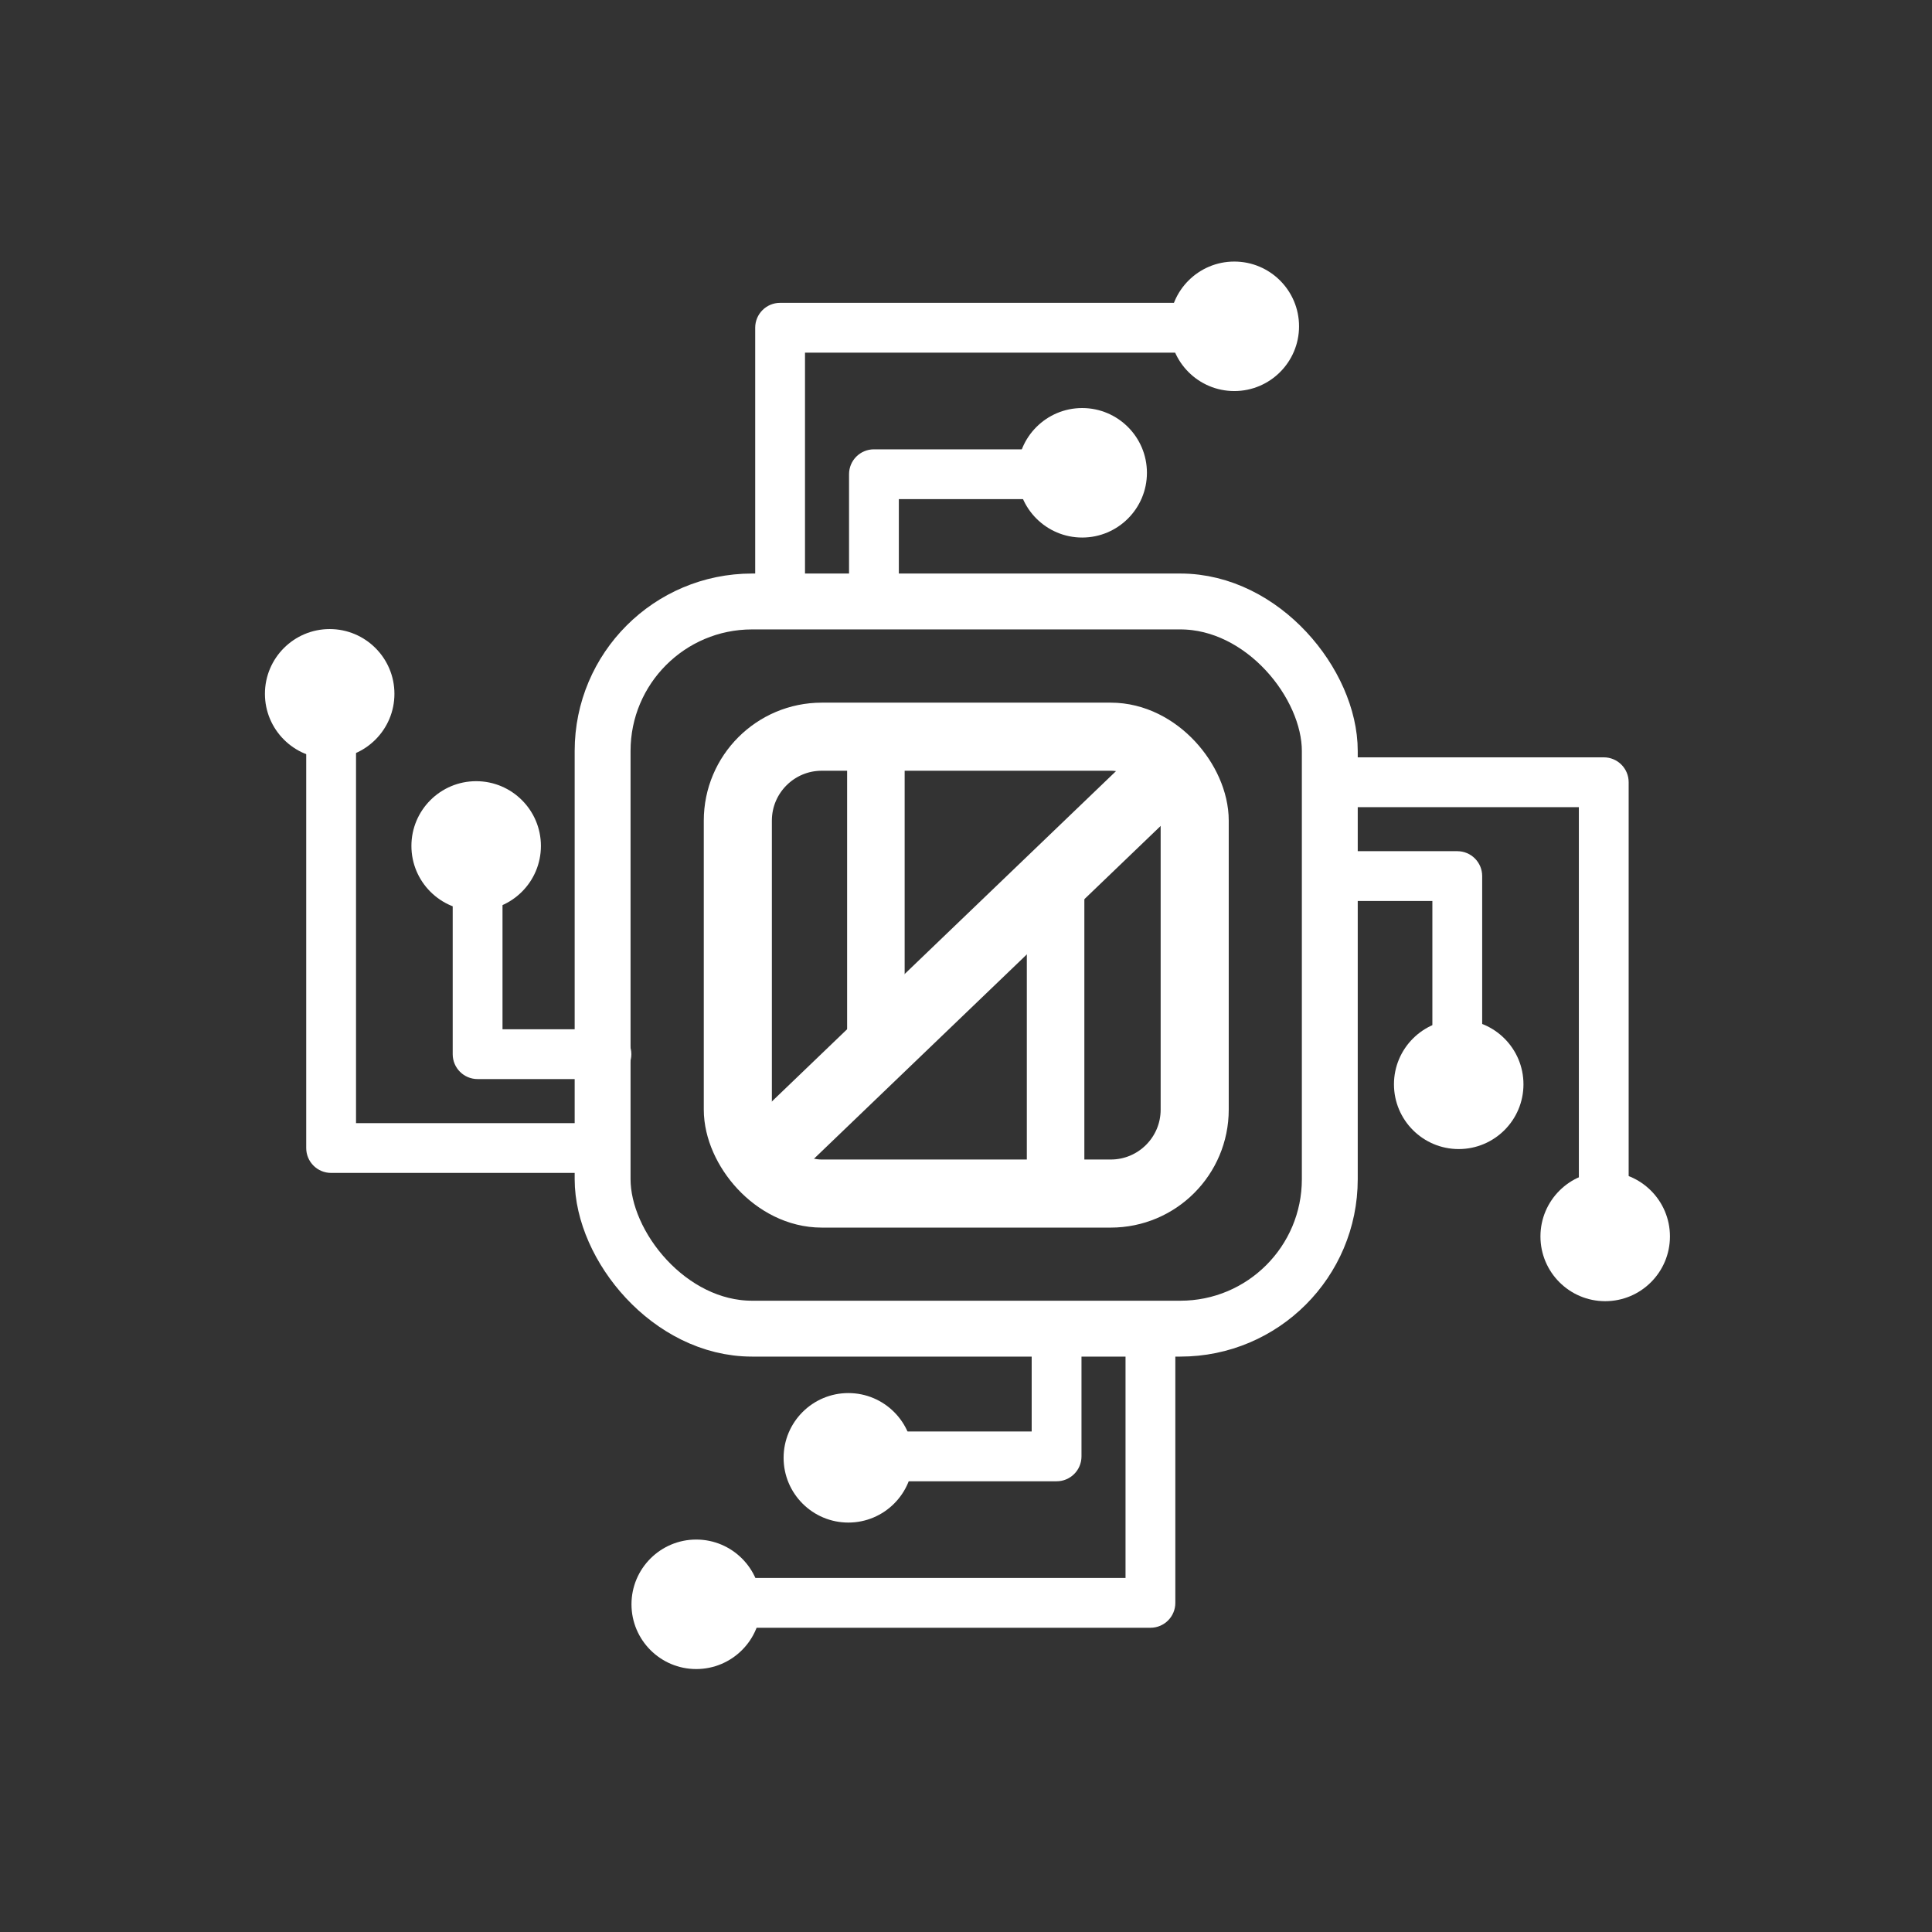 <?xml version="1.0" encoding="UTF-8" standalone="no"?>
<!-- Created with Inkscape (http://www.inkscape.org/) -->

<svg
   width="180"
   height="180"
   viewBox="0 0 47.625 47.625"
   version="1.1"
   id="svg5"
   inkscape:version="1.2.1 (9c6d41e410, 2022-07-14)"
   sodipodi:docname="Reyo_Logo_V1.0.svg"
   inkscape:export-filename="Reyo_Logo_V1.0.png"
   inkscape:export-xdpi="96"
   inkscape:export-ydpi="96"
   xmlns:inkscape="http://www.inkscape.org/namespaces/inkscape"
   xmlns:sodipodi="http://sodipodi.sourceforge.net/DTD/sodipodi-0.dtd"
   xmlns="http://www.w3.org/2000/svg"
   xmlns:svg="http://www.w3.org/2000/svg">
  <rect x="0" y="0" width="47.625" height="47.625" fill="#333333" stroke="none"/>
  <sodipodi:namedview
     id="namedview7"
     pagecolor="#ffffff"
     bordercolor="#eeeeee"
     borderopacity="1"
     inkscape:showpageshadow="0"
     inkscape:pageopacity="0"
     inkscape:pagecheckerboard="0"
     inkscape:deskcolor="#505050"
     inkscape:document-units="mm"
     showgrid="false"
     inkscape:zoom="2"
     inkscape:cx="67.75"
     inkscape:cy="101.25"
     inkscape:window-width="1920"
     inkscape:window-height="1012"
     inkscape:window-x="0"
     inkscape:window-y="0"
     inkscape:window-maximized="1"
     inkscape:current-layer="layer2"
     showguides="true">
    <sodipodi:guide
       position="35.649,16.188"
       orientation="0,-1"
       id="guide483"
       inkscape:locked="false" />
    <sodipodi:guide
       position="21.702,31.465"
       orientation="0,-1"
       id="guide485"
       inkscape:locked="false" />
    <sodipodi:guide
       position="16.207,27.536"
       orientation="1,0"
       id="guide487"
       inkscape:locked="false" />
    <sodipodi:guide
       position="31.431,23.514"
       orientation="1,0"
       id="guide489"
       inkscape:locked="false" />
  </sodipodi:namedview>
  <defs
     id="defs2" />
  <g
     inkscape:groupmode="layer"
     id="layer2"
     inkscape:label="Layer 2"
     transform="rotate(45,23.812,23.812)">
  </g>
  <g
     inkscape:label="Layer 1"
     inkscape:groupmode="layer"
     id="layer1"
     transform="matrix(0.984,0,0,0.984,0.386,0.358)">
    <rect
       style="fill:none;stroke:#ffffff;stroke-width:1.4;stroke-linecap:square;stroke-linejoin:miter;stroke-dasharray:none;paint-order:stroke fill markers"
       id="rect444-3"
       width="18.217"
       height="18.217"
       x="14.704"
       y="14.704"
       ry="3.744"
       rx="3.744" />
    <g
       id="g3174"
       style="stroke-width:1.838;stroke-dasharray:none"
       transform="matrix(0.928,0,0,0.928,1.716,1.716)">
      <rect
         style="fill:none;stroke:#ffffff;stroke-width:1.838;stroke-linecap:square;stroke-linejoin:miter;stroke-dasharray:none;paint-order:stroke fill markers"
         id="rect444"
         width="12.333"
         height="12.333"
         x="17.646"
         y="17.646"
         ry="2.266"
         rx="2.266" />
      <path
         id="rect4133"
         style="display:none;fill:#ffffff;stroke-width:1.838;stroke-linecap:round;stroke-linejoin:round;stroke-dasharray:none;paint-order:stroke fill markers"
         d="m 18.65,30.002 5.01,-5.391 6.319,-5.858 0.029,11.407 z"
         sodipodi:nodetypes="ccccc" />
      <g
         id="g4206"
         transform="matrix(0.839,0,0,1.175,3.831,-2.258)"
         style="fill:none;stroke-width:1.851;stroke-dasharray:none">
        <path
           style="fill:none;stroke:#ffffff;stroke-width:1.851;stroke-linecap:round;stroke-linejoin:round;stroke-dasharray:none;paint-order:stroke fill markers"
           d="M 29.993,17.921 17.271,26.641"
           id="path4168"
           sodipodi:nodetypes="cc" />
        <path
           style="fill:none;stroke:#ffffff;stroke-width:1.851;stroke-linecap:square;stroke-linejoin:miter;stroke-miterlimit:0;stroke-dasharray:none;paint-order:stroke fill markers"
           d="m 20.908,17.582 v 5.989"
           id="path5828" />
        <path
           style="fill:none;stroke:#ffffff;stroke-width:1.851;stroke-linecap:square;stroke-linejoin:miter;stroke-miterlimit:0;stroke-dasharray:none;paint-order:stroke fill markers"
           d="m 26.69,20.705 v 5.989"
           id="path5828-7" />
      </g>
    </g>
    <g
       id="g1591-6"
       transform="matrix(0,1.111,-1.111,0,48.395,-0.684)">
      <path
         id="path1350-7"
         style="fill:#ffffff;stroke-width:1.723;stroke-linecap:round;stroke-linejoin:round;paint-order:stroke fill markers"
         d="m 29.628,7.718 c 0,0.806 -0.654,1.46 -1.46,1.46 -0.806,-4e-7 -1.46,-0.654 -1.46,-1.46 0,-0.806 0.654,-1.46 1.46,-1.46 0.806,-2e-7 1.46,0.654 1.46,1.46 z"
         sodipodi:nodetypes="sssss" />
      <path
         style="color:#000000;fill:#ffffff;stroke-linecap:round;stroke-linejoin:round;paint-order:stroke fill markers"
         d="m 17.927,7.189 c -0.31,-5.217e-4 -0.562,0.25 -0.562,0.561 v 6.028 c -5.54e-4,0.311 0.252,0.563 0.562,0.562 0.31,-5.26e-4 0.561,-0.252 0.561,-0.562 V 8.312 h 8.822 c 0.311,5.542e-4 0.563,-0.252 0.562,-0.562 -5.26e-4,-0.31 -0.252,-0.561 -0.562,-0.561 z"
         id="path1520-5"
         sodipodi:nodetypes="cccccccccc" />
      <path
         id="path1583-3"
         style="fill:#ffffff;stroke-width:1.723;stroke-linecap:round;stroke-linejoin:round;paint-order:stroke fill markers"
         d="m 26.198,11.021 c 0,0.806 -0.654,1.46 -1.46,1.46 -0.806,0 -1.46,-0.654 -1.46,-1.46 0,-0.806 0.654,-1.46 1.46,-1.46 0.806,-2e-7 1.46,0.654 1.46,1.46 z"
         sodipodi:nodetypes="sssss" />
      <path
         style="color:#000000;fill:#ffffff;stroke-linecap:round;stroke-linejoin:round;paint-order:stroke fill markers"
         d="m 20.043,10.492 c -0.31,-5.22e-4 -0.562,0.25 -0.562,0.561 v 2.905 c -5.54e-4,0.311 0.252,0.563 0.562,0.562 0.31,-5.26e-4 0.561,-0.252 0.561,-0.562 V 11.615 h 3.275 c 0.311,5.54e-4 0.563,-0.252 0.562,-0.562 -5.26e-4,-0.31 -0.252,-0.561 -0.562,-0.561 z"
         id="path1585-5"
         sodipodi:nodetypes="cccccccccc" />
    </g>
    <g
       id="g499"
       transform="matrix(-1.111,0,0,-1.111,48.344,48.401)">
      <path
         id="path491"
         style="fill:#ffffff;stroke-width:1.723;stroke-linecap:round;stroke-linejoin:round;paint-order:stroke fill markers"
         d="m 29.628,7.718 c 0,0.806 -0.654,1.46 -1.46,1.46 -0.806,-4e-7 -1.46,-0.654 -1.46,-1.46 0,-0.806 0.654,-1.46 1.46,-1.46 0.806,-2e-7 1.46,0.654 1.46,1.46 z"
         sodipodi:nodetypes="sssss" />
      <path
         style="color:#000000;fill:#ffffff;stroke-linecap:round;stroke-linejoin:round;paint-order:stroke fill markers"
         d="m 17.927,7.189 c -0.31,-5.217e-4 -0.562,0.25 -0.562,0.561 v 6.028 c -5.54e-4,0.311 0.252,0.563 0.562,0.562 0.31,-5.26e-4 0.561,-0.252 0.561,-0.562 V 8.312 h 8.822 c 0.311,5.542e-4 0.563,-0.252 0.562,-0.562 -5.26e-4,-0.31 -0.252,-0.561 -0.562,-0.561 z"
         id="path493"
         sodipodi:nodetypes="cccccccccc" />
      <path
         id="path495"
         style="fill:#ffffff;stroke-width:1.723;stroke-linecap:round;stroke-linejoin:round;paint-order:stroke fill markers"
         d="m 26.198,11.021 c 0,0.806 -0.654,1.46 -1.46,1.46 -0.806,0 -1.46,-0.654 -1.46,-1.46 0,-0.806 0.654,-1.46 1.46,-1.46 0.806,-2e-7 1.46,0.654 1.46,1.46 z"
         sodipodi:nodetypes="sssss" />
      <path
         style="color:#000000;fill:#ffffff;stroke-linecap:round;stroke-linejoin:round;paint-order:stroke fill markers"
         d="m 20.043,10.492 c -0.31,-5.22e-4 -0.562,0.25 -0.562,0.561 v 2.905 c -5.54e-4,0.311 0.252,0.563 0.562,0.562 0.31,-5.26e-4 0.561,-0.252 0.561,-0.562 V 11.615 h 3.275 c 0.311,5.54e-4 0.563,-0.252 0.562,-0.562 -5.26e-4,-0.31 -0.252,-0.561 -0.562,-0.561 z"
         id="path497"
         sodipodi:nodetypes="cccccccccc" />
    </g>
    <g
       id="g509"
       transform="matrix(0,-1.111,1.111,0,-0.708,48.312)">
      <path
         id="path501"
         style="fill:#ffffff;stroke-width:1.723;stroke-linecap:round;stroke-linejoin:round;paint-order:stroke fill markers"
         d="m 29.628,7.718 c 0,0.806 -0.654,1.46 -1.46,1.46 -0.806,-4e-7 -1.46,-0.654 -1.46,-1.46 0,-0.806 0.654,-1.46 1.46,-1.46 0.806,-2e-7 1.46,0.654 1.46,1.46 z"
         sodipodi:nodetypes="sssss" />
      <path
         style="color:#000000;fill:#ffffff;stroke-linecap:round;stroke-linejoin:round;paint-order:stroke fill markers"
         d="m 17.927,7.189 c -0.31,-5.217e-4 -0.562,0.25 -0.562,0.561 v 6.028 c -5.54e-4,0.311 0.252,0.563 0.562,0.562 0.31,-5.26e-4 0.561,-0.252 0.561,-0.562 V 8.312 h 8.822 c 0.311,5.542e-4 0.563,-0.252 0.562,-0.562 -5.26e-4,-0.31 -0.252,-0.561 -0.562,-0.561 z"
         id="path503"
         sodipodi:nodetypes="cccccccccc" />
      <path
         id="path505"
         style="fill:#ffffff;stroke-width:1.723;stroke-linecap:round;stroke-linejoin:round;paint-order:stroke fill markers"
         d="m 26.198,11.021 c 0,0.806 -0.654,1.46 -1.46,1.46 -0.806,0 -1.46,-0.654 -1.46,-1.46 0,-0.806 0.654,-1.46 1.46,-1.46 0.806,-2e-7 1.46,0.654 1.46,1.46 z"
         sodipodi:nodetypes="sssss" />
      <path
         style="color:#000000;fill:#ffffff;stroke-linecap:round;stroke-linejoin:round;paint-order:stroke fill markers"
         d="m 20.043,10.492 c -0.31,-5.22e-4 -0.562,0.25 -0.562,0.561 v 2.905 c -5.54e-4,0.311 0.252,0.563 0.562,0.562 0.31,-5.26e-4 0.561,-0.252 0.561,-0.562 V 11.615 h 3.275 c 0.311,5.54e-4 0.563,-0.252 0.562,-0.562 -5.26e-4,-0.31 -0.252,-0.561 -0.562,-0.561 z"
         id="path507"
         sodipodi:nodetypes="cccccccccc" />
    </g>
    <g
       id="g519"
       transform="matrix(1.111,0,0,1.111,-0.766,-0.764)">
      <path
         id="path511"
         style="fill:#ffffff;stroke-width:1.723;stroke-linecap:round;stroke-linejoin:round;paint-order:stroke fill markers"
         d="m 29.628,7.718 c 0,0.806 -0.654,1.46 -1.46,1.46 -0.806,-4e-7 -1.46,-0.654 -1.46,-1.46 0,-0.806 0.654,-1.46 1.46,-1.46 0.806,-2e-7 1.46,0.654 1.46,1.46 z"
         sodipodi:nodetypes="sssss" />
      <path
         style="color:#000000;fill:#ffffff;stroke-linecap:round;stroke-linejoin:round;paint-order:stroke fill markers"
         d="m 17.927,7.189 c -0.31,-5.217e-4 -0.562,0.25 -0.562,0.561 v 6.028 c -5.54e-4,0.311 0.252,0.563 0.562,0.562 0.31,-5.26e-4 0.561,-0.252 0.561,-0.562 V 8.312 h 8.822 c 0.311,5.542e-4 0.563,-0.252 0.562,-0.562 -5.26e-4,-0.31 -0.252,-0.561 -0.562,-0.561 z"
         id="path513"
         sodipodi:nodetypes="cccccccccc" />
      <path
         id="path515"
         style="fill:#ffffff;stroke-width:1.723;stroke-linecap:round;stroke-linejoin:round;paint-order:stroke fill markers"
         d="m 26.198,11.021 c 0,0.806 -0.654,1.46 -1.46,1.46 -0.806,0 -1.46,-0.654 -1.46,-1.46 0,-0.806 0.654,-1.46 1.46,-1.46 0.806,-2e-7 1.46,0.654 1.46,1.46 z"
         sodipodi:nodetypes="sssss" />
      <path
         style="color:#000000;fill:#ffffff;stroke-linecap:round;stroke-linejoin:round;paint-order:stroke fill markers"
         d="m 20.043,10.492 c -0.31,-5.22e-4 -0.562,0.25 -0.562,0.561 v 2.905 c -5.54e-4,0.311 0.252,0.563 0.562,0.562 0.31,-5.26e-4 0.561,-0.252 0.561,-0.562 V 11.615 h 3.275 c 0.311,5.54e-4 0.563,-0.252 0.562,-0.562 -5.26e-4,-0.31 -0.252,-0.561 -0.562,-0.561 z"
         id="path517"
         sodipodi:nodetypes="cccccccccc" />
    </g>
  </g>
</svg>
